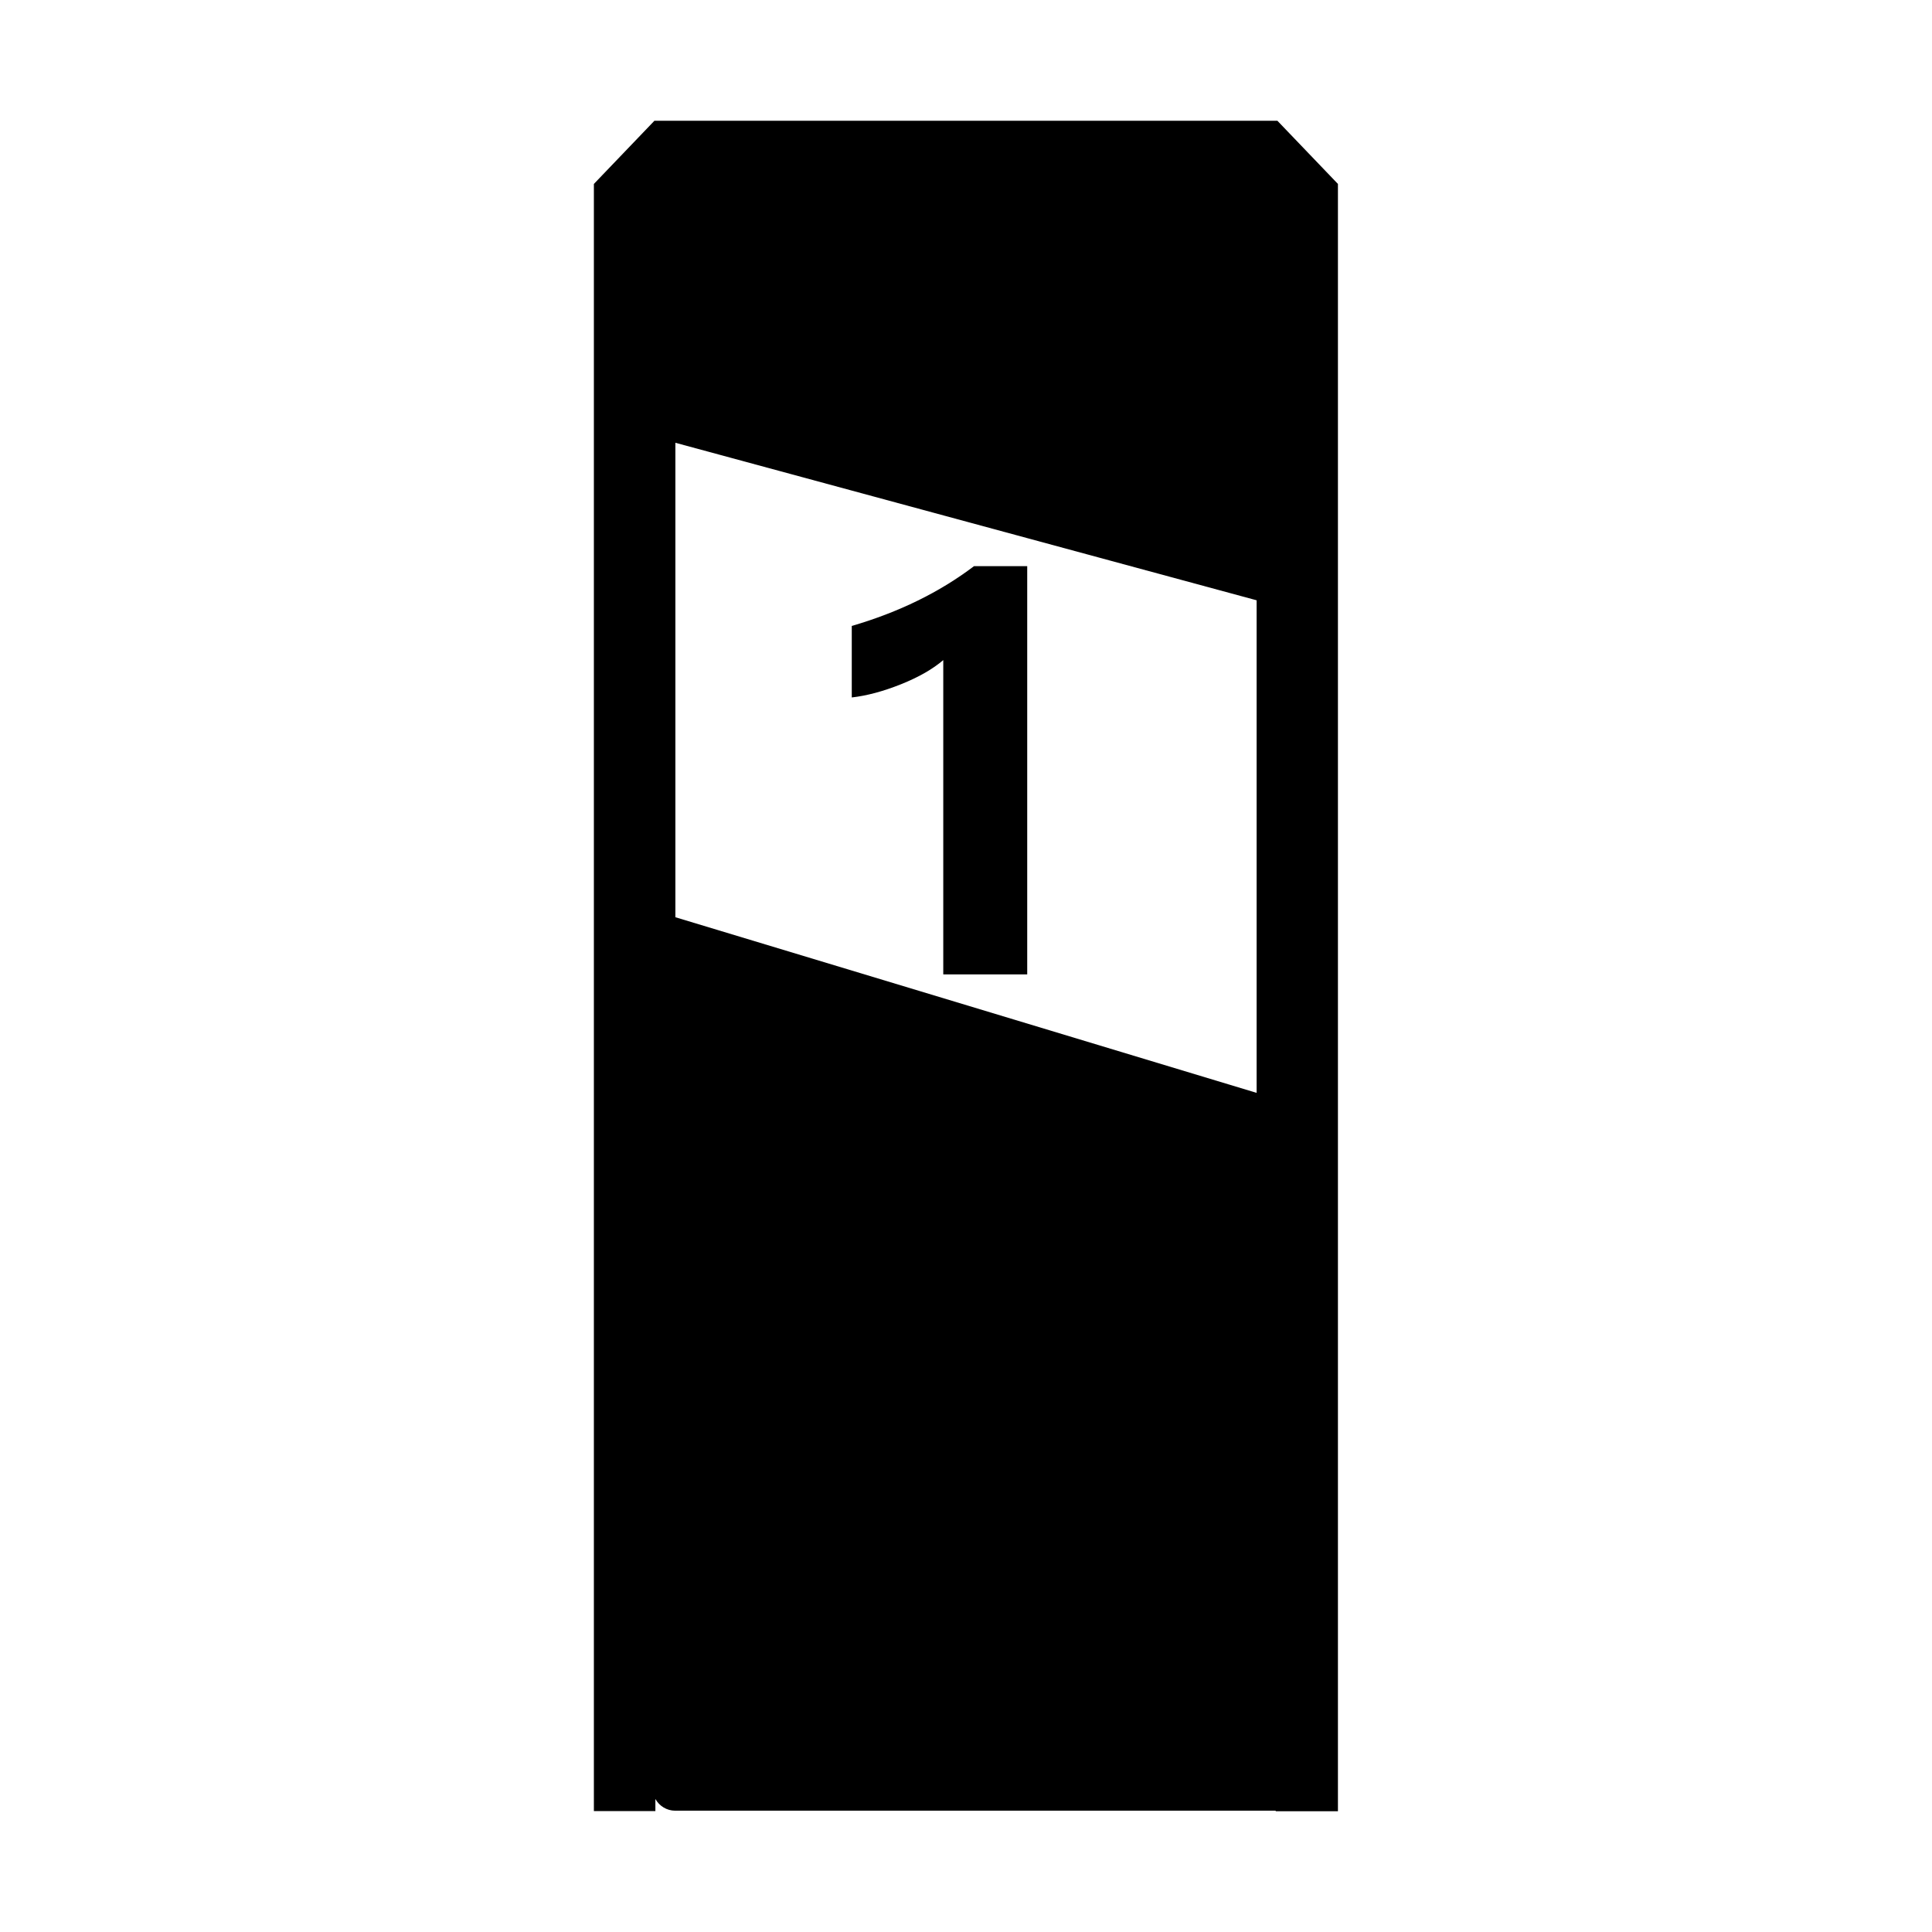 <?xml version="1.0" standalone="no"?><!DOCTYPE svg PUBLIC "-//W3C//DTD SVG 1.1//EN" "http://www.w3.org/Graphics/SVG/1.1/DTD/svg11.dtd"><svg t="1634637893289" class="icon" viewBox="0 0 1024 1024" version="1.1" xmlns="http://www.w3.org/2000/svg" p-id="1314" xmlns:xlink="http://www.w3.org/1999/xlink" width="200" height="200"><defs><style type="text/css"></style></defs><path d="M677.034 63.994H346.866l-32.097 33.497V959.906h32.597v-6.399c2.1 3.7 5.999 6.199 10.499 6.199h318.269v0.3h32.997V97.49L677.034 63.994z m-10.999 515.25L357.965 486.153V234.677l308.07 83.492v261.075z" p-id="1315"></path><path d="M544.447 300.071v216.379H499.951V349.866c-5.499 4.7-12.899 8.999-22.398 12.799-9.499 3.8-18.198 6.099-26.097 6.999v-37.896c24.998-7.299 46.595-17.898 64.794-31.697h28.197z" p-id="1316"></path></svg>